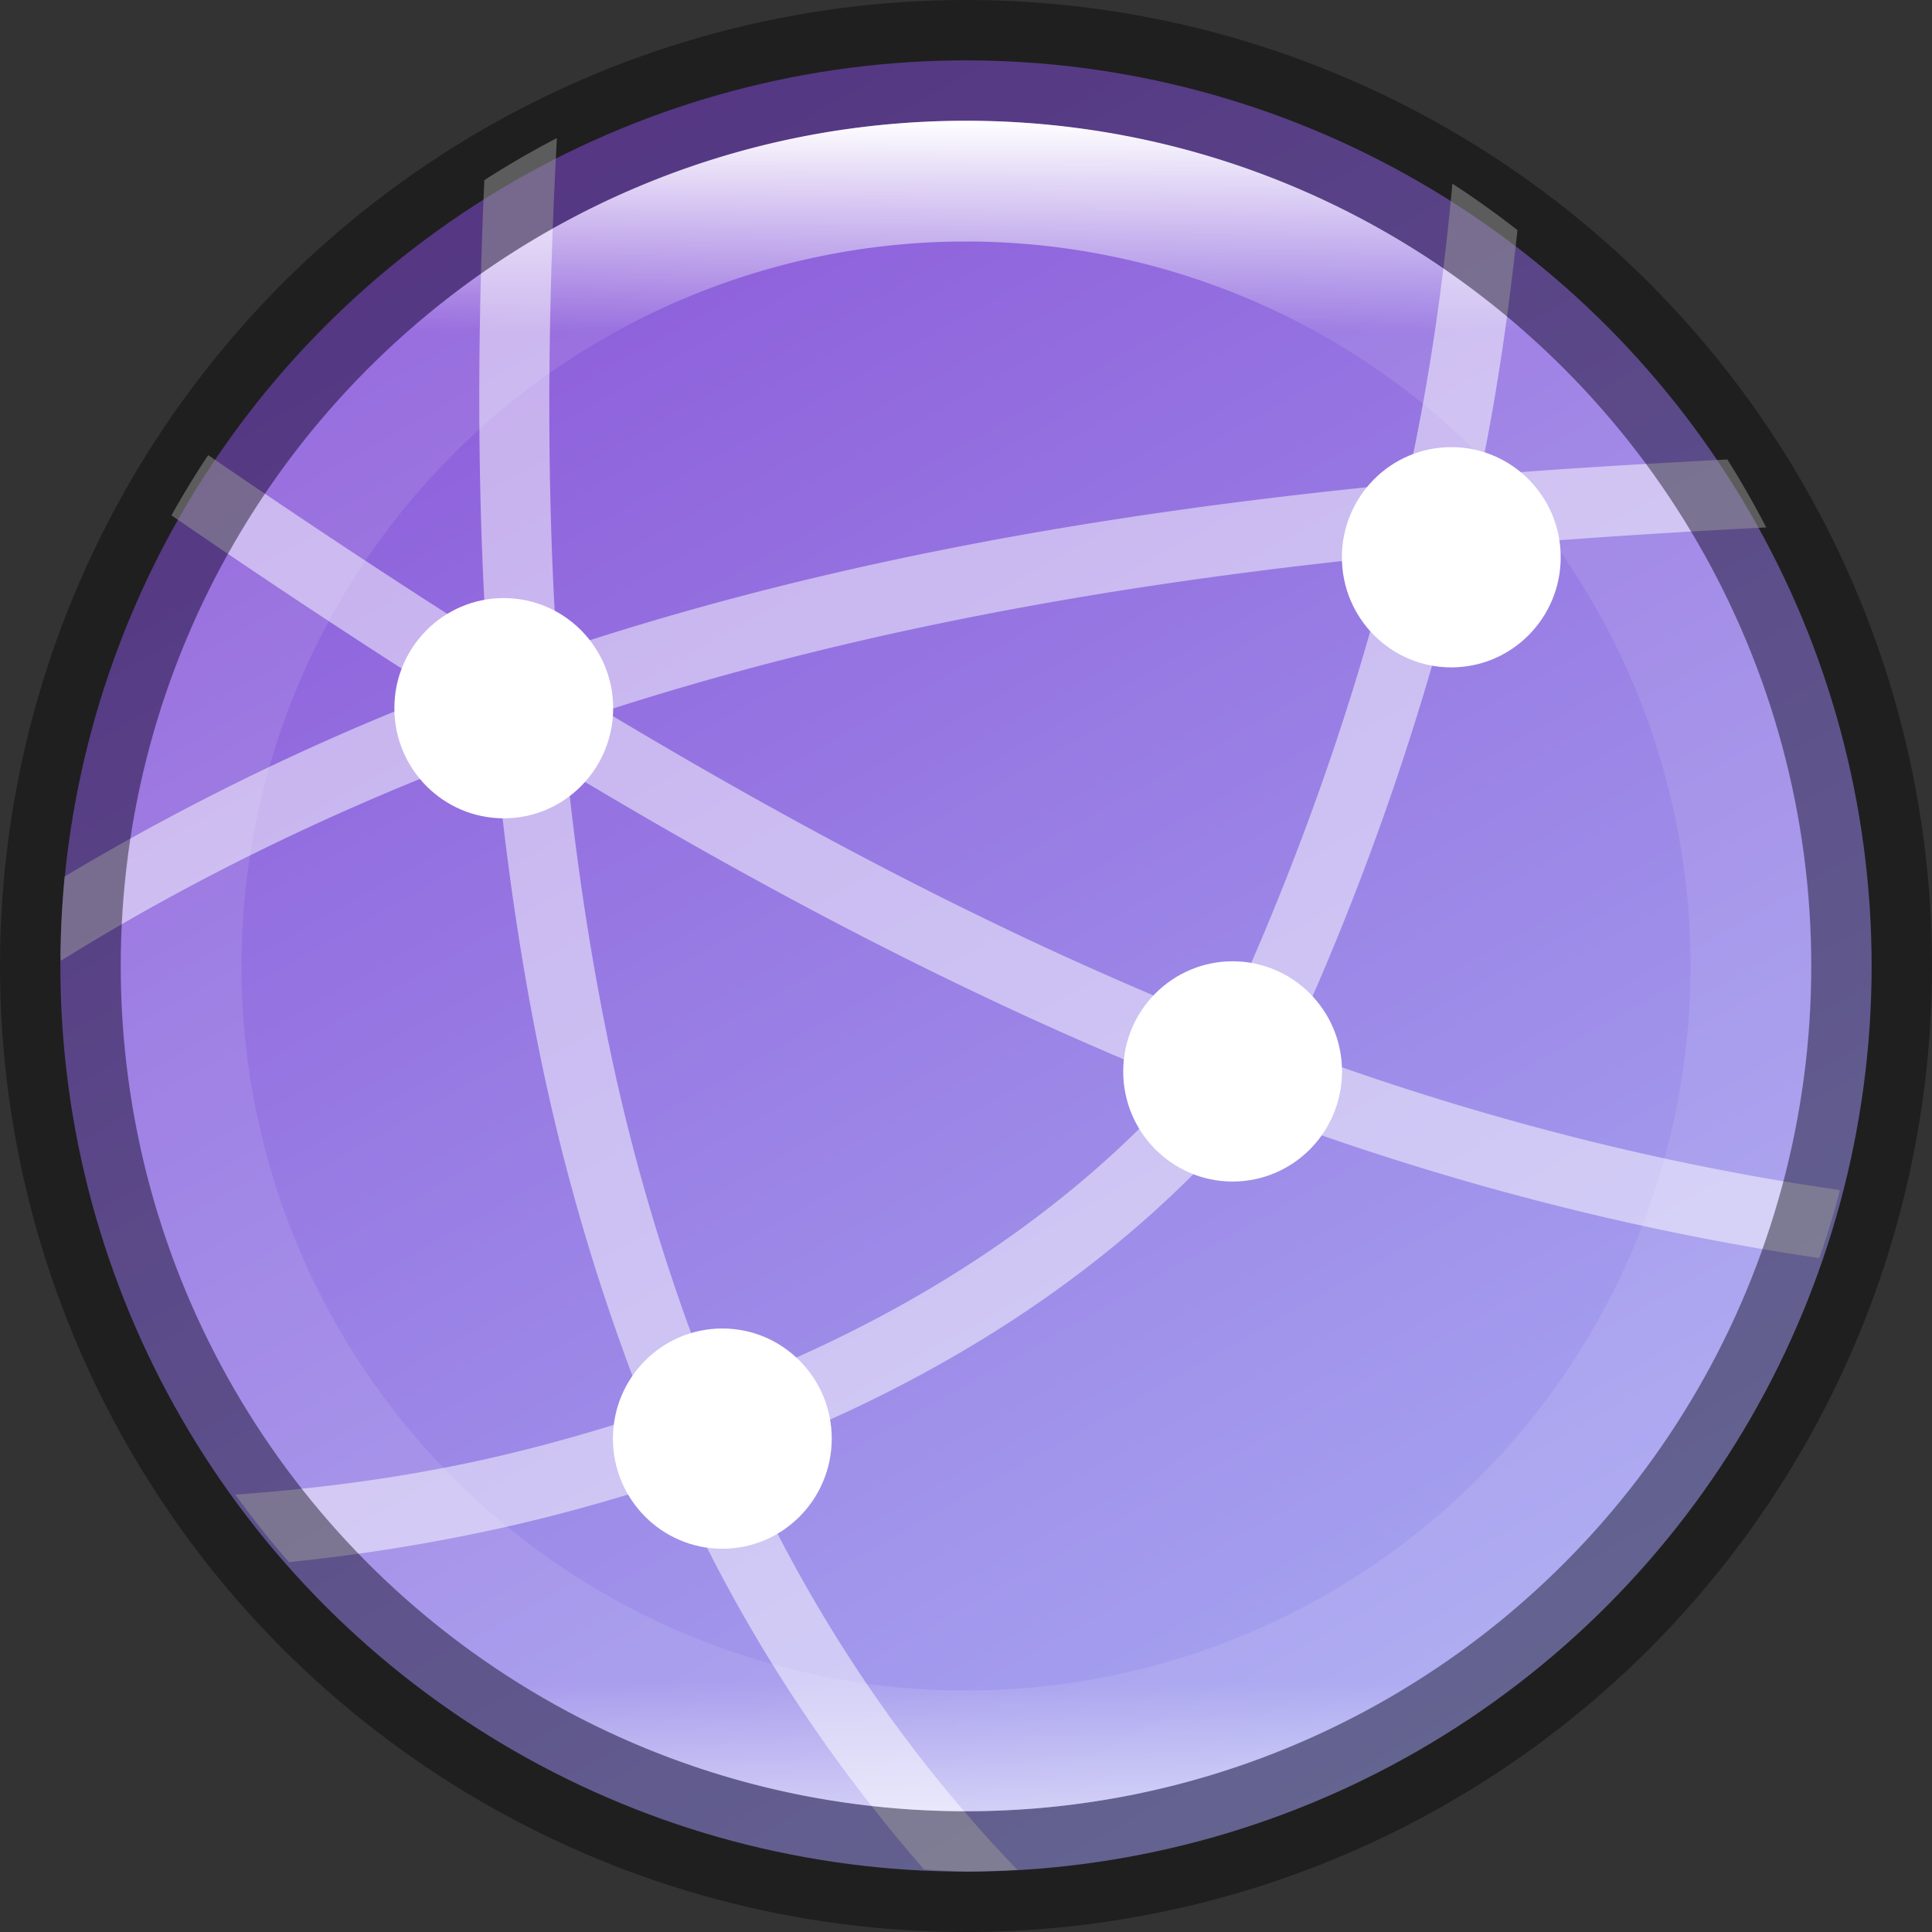 <svg width="16" height="16" version="1" xmlns="http://www.w3.org/2000/svg" xmlns:xlink="http://www.w3.org/1999/xlink">
 <rect width="100%" height="100%" fill="#333333" stroke="none"/>
 <defs>
  <linearGradient id="linearGradient8588-0-1-5" x1="13.735" x2="38.1" y1="249.69" y2="292.77" gradientTransform="matrix(.315 0 0 .315 .167 -77.71)" gradientUnits="userSpaceOnUse">
   <stop stop-color="#8c59d9" offset="0"/>
   <stop stop-color="#a7a7f1" offset="1"/>
  </linearGradient>
  <linearGradient id="linearGradient8590-3-3-4" x1="96" x2="96" y1="4" y2="188" gradientTransform="matrix(.076 0 0 .076 .696 .696)" gradientUnits="userSpaceOnUse">
   <stop stop-color="#fff" offset="0"/>
   <stop stop-color="#fff" stop-opacity=".098" offset=".125"/>
   <stop stop-color="#fff" stop-opacity=".098" offset=".925"/>
   <stop stop-color="#fff" stop-opacity=".498" offset="1"/>
  </linearGradient>
 </defs>
 <ellipse transform="scale(-1)" cx="-8" cy="-8.5" rx="7" ry="6.5" enable-background="new" opacity=".1"/>
 <circle cx="8" cy="8" r="7.5" enable-background="new" fill="url(#linearGradient8588-0-1-5)"/>
 <path d="m4.613 1.143a7.5 7.588 0 0 0-0.602 0.349c-0.058 1.293-0.059 2.564 0.018 3.798-0.786-0.496-1.555-1.007-2.305-1.521a7.5 7.588 0 0 0-0.304 0.499c0.724 0.497 1.466 0.991 2.227 1.473-1.073 0.415-2.109 0.919-3.112 1.518a7.5 7.588 0 0 0-0.034 0.652 7.5 7.588 0 0 0 2e-3 0.046c1.149-0.714 2.351-1.284 3.599-1.749 0.089 0.935 0.222 1.847 0.412 2.727 0.21 0.969 0.495 1.894 0.847 2.777-0.506 0.165-1.014 0.306-1.505 0.408-0.686 0.143-1.317 0.214-1.907 0.258a7.5 7.588 0 0 0 0.444 0.559c0.497-0.051 1.026-0.129 1.577-0.244 0.526-0.109 1.072-0.258 1.618-0.438 0.528 1.184 1.222 2.26 2.064 3.226a7.5 7.588 0 0 0 0.347 0.018 7.5 7.588 0 0 0 0.426-0.014c-0.959-0.998-1.72-2.144-2.294-3.422 1.553-0.584 3.079-1.494 4.239-2.868 1.512 0.567 3.08 0.985 4.697 1.224a7.5 7.588 0 0 0 0.171-0.563c-1.564-0.226-3.087-0.628-4.561-1.174 0.608-1.32 1.094-2.708 1.442-4.143 0.821-0.073 1.658-0.128 2.508-0.171a7.5 7.588 0 0 0-0.322-0.563c-0.689 0.037-1.376 0.075-2.049 0.132 0.141-0.666 0.237-1.346 0.311-2.031a7.5 7.588 0 0 0-0.539-0.385c-0.076 0.84-0.197 1.669-0.376 2.481-2.472 0.239-4.827 0.649-7.038 1.389-0.092-1.369-0.08-2.795-2e-3 -4.248zm6.903 3.461c-0.339 1.34-0.807 2.637-1.381 3.878-1.784-0.706-3.49-1.61-5.127-2.592 2.043-0.662 4.216-1.054 6.508-1.286zm-6.819 1.783c1.622 0.975 3.317 1.872 5.095 2.586-1.068 1.198-2.456 2.016-3.883 2.551-0.344-0.858-0.625-1.76-0.832-2.713-0.169-0.781-0.294-1.591-0.381-2.424z" color="#000000" color-rendering="auto" dominant-baseline="auto" fill="#fff" fill-rule="evenodd" image-rendering="auto" opacity=".5" shape-rendering="auto" solid-color="#000000" style="font-feature-settings:normal;font-variant-alternates:normal;font-variant-caps:normal;font-variant-ligatures:normal;font-variant-numeric:normal;font-variant-position:normal;isolation:auto;mix-blend-mode:normal;shape-padding:0;text-decoration-color:#000000;text-decoration-line:none;text-decoration-style:solid;text-indent:0;text-orientation:mixed;text-transform:none;white-space:normal"/>
 <ellipse cx="4.172" cy="5.865" rx=".906" ry=".912" enable-background="new" fill="#fff"/>
 <ellipse cx="5.982" cy="11.914" rx=".906" ry=".912" enable-background="new" fill="#fff"/>
 <ellipse cx="12.019" cy="4.615" rx=".906" ry=".912" enable-background="new" fill="#fff"/>
 <ellipse cx="10.208" cy="8.873" rx=".906" ry=".912" enable-background="new" fill="#fff"/>
 <circle cx="8" cy="8" r="7.5" enable-background="new" fill="none" opacity=".4" stroke="#000" stroke-dashoffset="6.6" stroke-linejoin="round"/>
 <path d="m8 1c-3.866 0-7 3.134-7 7 0 3.866 3.134 7 7 7 3.866 0 7-3.134 7-7 0-3.866-3.134-7-7-7zm0 1a6 6 0 0 1 6 6 6 6 0 0 1-6 6 6 6 0 0 1-6-6 6 6 0 0 1 6-6z" enable-background="new" fill="url(#linearGradient8590-3-3-4)"/>
</svg>
